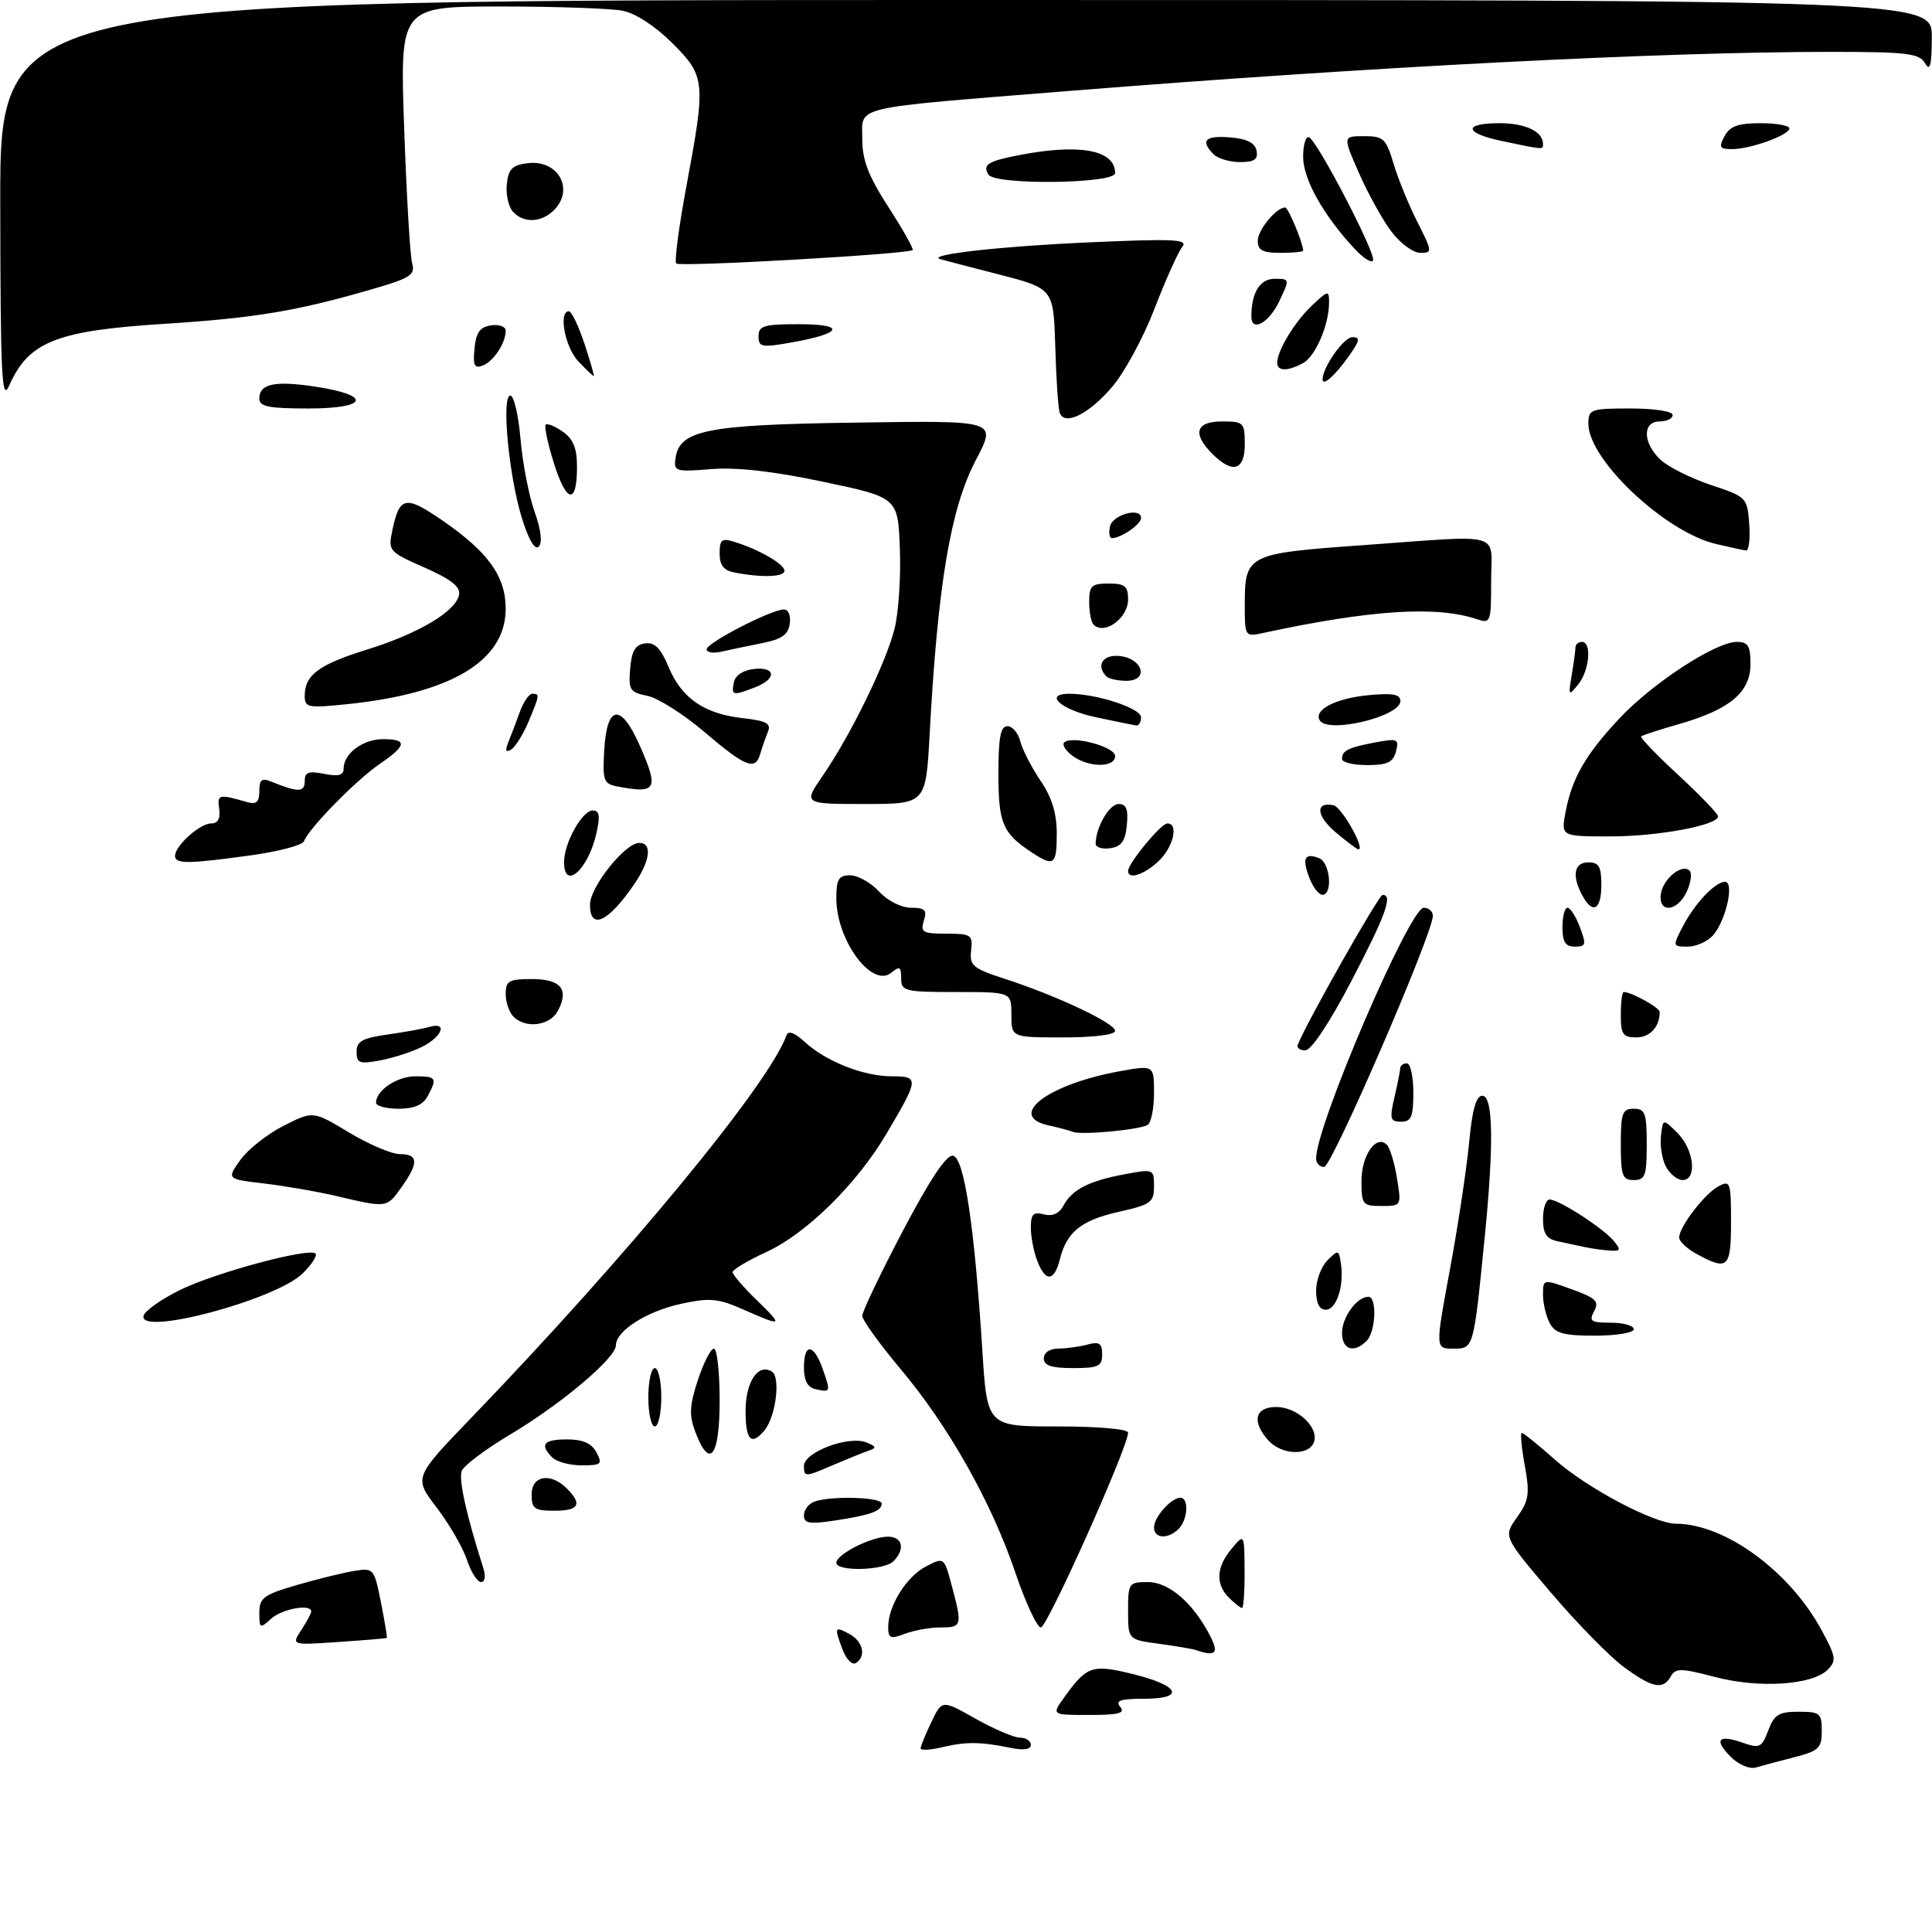 <?xml version="1.0" encoding="UTF-8" standalone="no"?>
<!DOCTYPE svg PUBLIC "-//W3C//DTD SVG 1.1//EN" "http://www.w3.org/Graphics/SVG/1.1/DTD/svg11.dtd" >
<svg xmlns="http://www.w3.org/2000/svg" xmlns:xlink="http://www.w3.org/1999/xlink" version="1.1" viewBox="0 0 298 297">
 <g >
 <path fill="currentColor"
d=" M 266.97 270.97 C 264.31 268.31 265.01 267.46 268.77 268.77 C 271.41 269.69 271.74 269.54 272.74 266.89 C 273.66 264.44 274.38 264.00 277.41 264.00 C 280.72 264.00 281.00 264.23 281.00 266.96 C 281.00 269.61 280.55 270.04 276.75 271.02 C 274.41 271.62 271.74 272.34 270.80 272.61 C 269.86 272.88 268.15 272.15 266.97 270.97 Z  M 142.00 269.66 C 142.00 269.33 142.74 267.51 143.65 265.61 C 145.30 262.15 145.30 262.15 150.48 265.08 C 153.33 266.68 156.41 268.00 157.33 268.00 C 158.25 268.00 159.00 268.50 159.00 269.11 C 159.00 269.84 157.87 269.99 155.75 269.55 C 151.22 268.62 149.00 268.60 145.25 269.49 C 143.46 269.91 142.00 269.98 142.00 269.66 Z  M 164.06 261.91 C 167.61 256.93 168.42 256.64 174.66 258.17 C 181.96 259.95 182.92 262.00 176.46 262.00 C 172.81 262.00 171.99 262.28 172.79 263.25 C 173.60 264.23 172.56 264.50 168.02 264.50 C 162.22 264.50 162.22 264.50 164.06 261.91 Z  M 250.45 257.09 C 248.28 255.49 243.21 250.32 239.19 245.59 C 231.87 236.99 231.87 236.99 233.99 234.02 C 235.83 231.43 235.98 230.42 235.19 226.03 C 234.68 223.26 234.48 221.00 234.73 221.00 C 234.99 221.00 237.29 222.86 239.85 225.13 C 244.77 229.51 255.14 234.99 258.50 235.00 C 266.08 235.03 276.03 242.30 280.97 251.42 C 283.20 255.52 283.29 256.14 281.91 257.52 C 279.53 259.90 271.34 260.43 264.52 258.64 C 259.29 257.27 258.44 257.25 257.72 258.53 C 256.52 260.68 254.87 260.35 250.45 257.09 Z  M 130.00 254.50 C 128.64 250.93 128.70 250.77 131.00 252.00 C 133.13 253.14 133.65 255.48 132.00 256.50 C 131.45 256.84 130.55 255.94 130.00 254.50 Z  M 184.50 254.50 C 183.95 254.31 181.36 253.87 178.75 253.52 C 174.00 252.88 174.00 252.88 174.00 248.44 C 174.00 244.16 174.11 244.00 177.05 244.00 C 180.30 244.00 184.01 247.20 186.63 252.25 C 188.05 254.99 187.53 255.54 184.50 254.50 Z  M 46.47 251.40 C 47.31 250.12 48.00 248.83 48.00 248.54 C 48.00 247.31 43.52 248.12 41.83 249.65 C 40.10 251.22 40.00 251.17 40.00 248.73 C 40.00 246.44 40.67 245.95 45.75 244.47 C 48.91 243.55 52.89 242.57 54.60 242.29 C 57.64 241.80 57.71 241.88 58.76 247.14 C 59.34 250.09 59.75 252.55 59.66 252.62 C 59.57 252.69 56.22 252.97 52.22 253.24 C 44.94 253.74 44.94 253.74 46.47 251.40 Z  M 137.00 250.93 C 137.00 247.66 139.82 243.15 142.83 241.59 C 145.62 240.14 145.62 240.14 146.81 244.59 C 148.46 250.73 148.38 251.00 145.07 251.00 C 143.45 251.00 140.98 251.44 139.57 251.98 C 137.34 252.82 137.00 252.69 137.00 250.93 Z  M 156.58 242.46 C 152.89 231.60 146.27 219.88 138.83 211.05 C 135.63 207.23 133.00 203.58 133.00 202.93 C 133.00 202.28 135.81 196.40 139.25 189.86 C 143.45 181.87 145.99 178.06 147.00 178.25 C 148.72 178.56 150.30 189.06 151.52 208.25 C 152.26 220.00 152.26 220.00 163.13 220.00 C 169.44 220.00 174.00 220.40 174.00 220.96 C 174.00 223.17 161.54 251.00 160.55 251.00 C 159.96 251.00 158.17 247.16 156.58 242.46 Z  M 189.57 246.43 C 187.46 244.31 187.59 241.71 189.97 238.86 C 191.93 236.50 191.93 236.50 191.97 242.25 C 191.99 245.41 191.81 248.00 191.57 248.00 C 191.34 248.00 190.44 247.29 189.57 246.43 Z  M 72.02 240.57 C 71.40 238.69 69.30 235.06 67.36 232.52 C 63.82 227.88 63.82 227.88 72.67 218.69 C 96.93 193.51 118.61 167.20 121.30 159.70 C 121.58 158.90 122.53 159.24 124.13 160.70 C 127.42 163.72 133.21 166.00 137.57 166.00 C 141.80 166.00 141.77 166.35 136.70 174.91 C 132.15 182.61 124.35 190.28 118.24 193.08 C 115.36 194.41 113.00 195.81 113.00 196.20 C 113.00 196.59 114.64 198.50 116.65 200.45 C 120.90 204.58 120.78 204.67 114.71 201.99 C 110.78 200.25 109.51 200.13 105.13 201.07 C 99.79 202.21 95.00 205.25 95.00 207.49 C 95.00 209.45 86.54 216.58 78.65 221.27 C 74.89 223.51 71.54 226.03 71.22 226.86 C 70.72 228.17 71.93 233.65 74.52 241.75 C 74.95 243.10 74.82 244.00 74.19 244.00 C 73.62 244.00 72.65 242.46 72.02 240.57 Z  M 129.00 241.03 C 129.00 239.72 134.38 237.00 136.95 237.00 C 139.22 237.00 139.66 238.94 137.80 240.80 C 136.37 242.23 129.00 242.42 129.00 241.03 Z  M 178.00 235.57 C 178.00 233.97 180.65 231.00 182.07 231.00 C 183.41 231.00 183.22 234.38 181.80 235.80 C 180.16 237.44 178.00 237.31 178.00 235.57 Z  M 124.00 233.72 C 124.00 232.89 124.71 231.94 125.58 231.61 C 128.02 230.67 136.00 230.89 136.00 231.89 C 136.00 233.06 134.26 233.69 128.63 234.53 C 124.86 235.10 124.00 234.95 124.00 233.72 Z  M 82.00 230.50 C 82.00 227.56 84.92 227.06 87.43 229.57 C 89.87 232.01 89.31 233.00 85.50 233.00 C 82.43 233.00 82.00 232.69 82.00 230.50 Z  M 124.00 226.10 C 124.00 223.95 130.93 221.35 133.68 222.48 C 135.17 223.10 135.23 223.32 134.00 223.73 C 133.18 224.01 130.59 225.06 128.25 226.06 C 124.19 227.81 124.00 227.81 124.00 226.10 Z  M 85.20 224.80 C 83.19 222.79 83.83 222.00 87.46 222.00 C 89.91 222.00 91.25 222.59 92.00 224.00 C 92.97 225.81 92.76 226.00 89.74 226.00 C 87.90 226.00 85.86 225.46 85.20 224.80 Z  M 107.25 220.85 C 106.28 218.28 106.35 216.79 107.64 212.85 C 108.52 210.18 109.63 208.00 110.12 208.00 C 110.60 208.00 111.00 211.60 111.00 216.00 C 111.00 224.71 109.46 226.70 107.25 220.85 Z  M 195.65 222.17 C 193.03 219.27 193.55 217.00 196.85 217.00 C 200.12 217.00 203.52 220.20 202.65 222.46 C 201.84 224.57 197.67 224.40 195.65 222.17 Z  M 115.00 217.62 C 115.00 213.11 116.93 210.22 119.07 211.54 C 120.43 212.39 119.66 218.50 117.93 220.59 C 115.89 223.04 115.00 222.14 115.00 217.62 Z  M 100.00 215.50 C 100.00 213.03 100.45 211.00 101.00 211.00 C 101.55 211.00 102.00 213.03 102.00 215.50 C 102.00 217.97 101.55 220.00 101.00 220.00 C 100.45 220.00 100.00 217.97 100.00 215.50 Z  M 125.75 214.24 C 124.57 213.98 124.00 212.90 124.00 210.93 C 124.00 207.07 125.52 207.20 126.91 211.16 C 128.15 214.74 128.14 214.77 125.75 214.24 Z  M 161.00 209.50 C 161.00 208.62 161.92 207.99 163.25 207.99 C 164.49 207.98 166.51 207.70 167.75 207.37 C 169.56 206.88 170.00 207.18 170.00 208.88 C 170.00 210.73 169.42 211.00 165.50 211.00 C 162.17 211.00 161.00 210.61 161.00 209.50 Z  M 207.00 205.57 C 207.00 203.15 209.30 200.00 211.07 200.00 C 212.42 200.00 212.21 205.39 210.80 206.80 C 208.84 208.76 207.00 208.17 207.00 205.57 Z  M 223.65 195.75 C 224.90 189.01 226.22 180.24 226.60 176.25 C 227.08 171.13 227.68 169.00 228.64 169.00 C 230.33 169.00 230.44 176.52 228.97 191.21 C 227.28 208.09 227.31 208.00 224.15 208.00 C 221.38 208.00 221.38 208.00 223.65 195.75 Z  M 239.04 204.07 C 238.47 203.00 238.00 201.03 238.00 199.69 C 238.00 197.25 238.00 197.25 242.42 198.84 C 246.17 200.19 246.70 200.70 245.89 202.21 C 245.05 203.77 245.38 204.00 248.46 204.00 C 250.41 204.00 252.00 204.45 252.00 205.00 C 252.00 205.55 249.35 206.00 246.04 206.00 C 241.16 206.00 239.88 205.65 239.04 204.07 Z  M 22.16 202.90 C 22.39 202.13 24.94 200.34 27.82 198.93 C 33.23 196.27 47.72 192.38 48.67 193.34 C 48.97 193.64 48.10 195.00 46.73 196.36 C 42.62 200.47 21.16 206.18 22.16 202.90 Z  M 203.00 199.07 C 203.00 197.46 203.79 195.35 204.75 194.38 C 206.42 192.71 206.52 192.73 206.83 194.91 C 207.34 198.39 206.14 202.00 204.48 202.00 C 203.51 202.00 203.00 200.99 203.00 199.07 Z  M 159.98 194.43 C 159.44 193.02 159.00 190.72 159.00 189.32 C 159.00 187.25 159.38 186.87 161.01 187.29 C 162.34 187.64 163.37 187.18 164.04 185.93 C 165.36 183.46 167.96 182.13 173.49 181.10 C 177.94 180.27 178.00 180.30 178.00 182.97 C 178.00 185.43 177.51 185.79 172.61 186.89 C 166.76 188.20 164.53 189.99 163.47 194.25 C 162.61 197.69 161.24 197.77 159.98 194.43 Z  M 261.75 193.43 C 260.24 192.61 259.00 191.46 259.00 190.87 C 259.00 189.22 262.92 184.11 265.07 182.96 C 266.89 181.99 267.00 182.32 267.00 188.46 C 267.00 195.56 266.52 196.02 261.75 193.43 Z  M 244.50 192.35 C 243.40 192.11 241.49 191.71 240.25 191.44 C 238.53 191.07 238.00 190.26 238.00 187.98 C 238.00 186.34 238.46 185.00 239.02 185.00 C 240.44 185.00 247.25 189.39 248.89 191.36 C 250.06 192.78 249.99 192.98 248.37 192.88 C 247.34 192.82 245.60 192.58 244.50 192.35 Z  M 52.00 184.49 C 48.98 183.78 43.91 182.90 40.73 182.53 C 34.97 181.85 34.97 181.85 37.07 178.90 C 38.23 177.28 41.22 174.91 43.73 173.64 C 48.29 171.32 48.29 171.32 53.83 174.66 C 56.89 176.50 60.42 178.00 61.69 178.00 C 64.54 178.00 64.61 179.34 61.93 183.10 C 59.64 186.32 59.73 186.30 52.00 184.49 Z  M 210.00 182.12 C 210.00 178.14 212.32 174.88 213.94 176.59 C 214.41 177.09 215.11 179.41 215.48 181.75 C 216.17 185.98 216.16 186.00 213.09 186.00 C 210.17 186.00 210.00 185.79 210.00 182.12 Z  M 250.00 176.50 C 250.00 171.67 250.24 171.00 252.00 171.00 C 253.76 171.00 254.00 171.67 254.00 176.50 C 254.00 181.33 253.76 182.00 252.00 182.00 C 250.24 182.00 250.00 181.33 250.00 176.50 Z  M 256.97 179.95 C 256.37 178.82 256.02 176.69 256.19 175.20 C 256.50 172.50 256.50 172.50 258.75 174.75 C 261.30 177.30 261.81 182.00 259.54 182.00 C 258.73 182.00 257.58 181.08 256.97 179.95 Z  M 203.00 178.66 C 203.00 173.60 217.43 140.00 219.61 140.00 C 220.37 140.00 221.01 140.56 221.01 141.25 C 221.04 143.90 205.43 179.96 204.25 179.98 C 203.56 179.99 203.00 179.40 203.00 178.66 Z  M 165.50 174.57 C 164.95 174.35 163.26 173.90 161.75 173.57 C 155.16 172.12 161.62 167.21 172.75 165.21 C 178.00 164.27 178.00 164.27 178.00 168.58 C 178.00 170.94 177.56 173.15 177.02 173.49 C 175.79 174.25 166.84 175.09 165.50 174.57 Z  M 215.08 169.25 C 215.56 167.19 215.96 165.16 215.98 164.75 C 215.99 164.34 216.45 164.00 217.00 164.00 C 217.55 164.00 218.00 166.03 218.00 168.50 C 218.00 172.25 217.68 173.00 216.11 173.00 C 214.43 173.00 214.31 172.57 215.08 169.25 Z  M 58.00 170.07 C 58.00 168.17 61.24 166.00 64.07 166.00 C 67.31 166.00 67.47 166.26 65.96 169.07 C 65.25 170.41 63.87 171.00 61.46 171.00 C 59.56 171.00 58.00 170.58 58.00 170.07 Z  M 55.00 162.22 C 55.00 160.60 55.89 160.10 59.75 159.56 C 62.36 159.19 65.29 158.66 66.25 158.38 C 69.04 157.56 68.27 159.81 65.22 161.39 C 63.68 162.18 60.76 163.14 58.72 163.53 C 55.44 164.14 55.00 163.99 55.00 162.22 Z  M 200.17 161.14 C 201.46 157.82 212.65 138.04 213.25 138.02 C 214.90 137.97 213.75 141.13 208.43 151.33 C 205.09 157.72 202.25 162.00 201.34 162.00 C 200.51 162.00 199.98 161.61 200.17 161.14 Z  M 156.00 156.50 C 156.00 153.00 156.00 153.00 147.50 153.00 C 139.50 153.00 139.00 152.87 139.00 150.88 C 139.00 149.09 138.76 148.96 137.48 150.02 C 134.51 152.48 129.00 145.03 129.00 138.55 C 129.00 135.59 129.36 135.00 131.14 135.00 C 132.31 135.00 134.31 136.12 135.59 137.50 C 136.92 138.94 139.01 140.00 140.52 140.00 C 142.68 140.00 143.02 140.35 142.50 142.00 C 141.94 143.78 142.32 144.00 145.97 144.00 C 149.80 144.00 150.06 144.18 149.79 146.59 C 149.53 148.93 150.05 149.36 155.00 150.97 C 162.97 153.55 172.00 157.81 172.00 158.99 C 172.00 159.59 168.73 160.00 164.00 160.00 C 156.00 160.00 156.00 160.00 156.00 156.50 Z  M 250.00 156.50 C 250.00 154.57 250.20 153.00 250.45 153.00 C 251.65 153.00 256.00 155.41 256.00 156.08 C 256.00 158.37 254.50 160.00 252.39 160.00 C 250.32 160.00 250.00 159.52 250.00 156.50 Z  M 79.20 156.80 C 78.54 156.14 78.00 154.56 78.00 153.30 C 78.00 151.28 78.49 151.00 82.03 151.00 C 86.52 151.00 87.82 152.59 86.04 155.92 C 84.82 158.21 81.09 158.69 79.20 156.80 Z  M 241.00 143.00 C 241.00 141.35 241.35 140.00 241.78 140.00 C 242.21 140.00 243.07 141.35 243.69 143.00 C 244.71 145.68 244.62 146.00 242.91 146.00 C 241.45 146.00 241.00 145.29 241.00 143.00 Z  M 259.53 142.95 C 261.38 139.36 264.55 136.00 266.08 136.00 C 267.56 136.00 266.21 142.00 264.23 144.25 C 263.38 145.21 261.62 146.00 260.32 146.00 C 258.00 146.00 257.98 145.94 259.53 142.95 Z  M 91.00 139.53 C 91.00 136.80 96.42 130.00 98.60 130.00 C 100.64 130.00 100.31 132.73 97.84 136.35 C 93.83 142.23 91.00 143.54 91.00 139.53 Z  M 244.04 138.07 C 242.41 135.03 242.80 133.00 245.00 133.00 C 246.62 133.00 247.00 133.67 247.00 136.50 C 247.00 140.35 245.64 141.07 244.04 138.07 Z  M 256.18 137.85 C 256.53 135.51 259.47 133.14 260.61 134.28 C 261.01 134.67 260.81 136.12 260.18 137.50 C 258.75 140.64 255.73 140.91 256.18 137.85 Z  M 201.95 135.36 C 200.80 132.35 201.24 131.49 203.46 132.35 C 205.16 133.00 205.62 138.00 203.98 138.00 C 203.41 138.00 202.50 136.81 201.95 135.36 Z  M 87.00 132.95 C 87.00 130.03 89.80 125.00 91.42 125.00 C 92.47 125.00 92.60 125.82 91.99 128.53 C 90.73 134.14 87.00 137.44 87.00 132.95 Z  M 174.00 134.34 C 174.00 133.16 179.08 127.00 180.05 127.00 C 181.85 127.00 180.99 130.66 178.69 132.83 C 176.46 134.92 174.00 135.71 174.00 134.34 Z  M 27.00 132.00 C 27.00 130.44 30.83 127.00 32.56 127.00 C 33.61 127.00 34.02 126.26 33.81 124.75 C 33.50 122.48 33.67 122.44 38.25 123.74 C 39.54 124.10 40.00 123.65 40.00 122.01 C 40.00 120.28 40.39 119.95 41.75 120.51 C 45.94 122.23 47.00 122.23 47.00 120.49 C 47.00 119.09 47.59 118.87 50.00 119.35 C 52.19 119.79 53.00 119.57 53.00 118.55 C 53.00 116.22 55.96 114.00 59.07 114.00 C 62.90 114.00 62.76 114.97 58.52 117.86 C 54.93 120.31 47.58 127.81 46.89 129.74 C 46.68 130.35 42.98 131.33 38.68 131.92 C 28.99 133.26 27.00 133.27 27.00 132.00 Z  M 158.97 131.35 C 154.64 128.47 154.00 126.92 154.00 119.31 C 154.00 113.73 154.33 112.00 155.39 112.00 C 156.16 112.00 157.05 113.05 157.37 114.32 C 157.69 115.60 159.09 118.32 160.47 120.37 C 162.24 122.97 163.00 125.43 163.00 128.54 C 163.00 133.47 162.58 133.76 158.97 131.35 Z  M 169.00 130.13 C 169.00 127.64 171.10 124.00 172.54 124.00 C 173.73 124.00 174.05 124.82 173.81 127.25 C 173.57 129.74 172.97 130.57 171.25 130.82 C 170.01 131.00 169.00 130.69 169.00 130.13 Z  M 206.07 128.41 C 203.02 125.84 202.81 123.61 205.68 124.19 C 206.94 124.45 210.64 131.00 209.53 131.00 C 209.32 131.00 207.77 129.83 206.07 128.41 Z  M 241.47 125.28 C 242.46 120.03 244.54 116.41 249.77 110.82 C 254.85 105.38 264.63 99.00 267.88 99.00 C 269.63 99.00 270.00 99.60 270.00 102.43 C 270.00 106.75 266.83 109.42 259.09 111.64 C 256.02 112.52 253.34 113.39 253.14 113.57 C 252.94 113.75 255.52 116.44 258.89 119.55 C 262.25 122.67 265.00 125.52 265.00 125.90 C 265.00 127.28 255.77 129.00 248.37 129.00 C 240.78 129.00 240.78 129.00 241.47 125.28 Z  M 126.92 119.61 C 131.22 113.37 136.67 102.21 137.98 96.97 C 138.60 94.51 138.97 88.95 138.80 84.62 C 138.50 76.73 138.50 76.73 127.00 74.31 C 119.25 72.67 113.61 72.04 109.69 72.35 C 104.20 72.80 103.90 72.70 104.19 70.67 C 104.81 66.36 108.94 65.52 131.25 65.19 C 154.19 64.86 153.75 64.72 150.42 71.15 C 146.59 78.57 144.64 90.25 143.39 113.25 C 142.81 124.00 142.81 124.00 133.36 124.00 C 123.90 124.00 123.90 124.00 126.92 119.61 Z  M 95.20 121.29 C 93.11 120.89 92.93 120.39 93.20 115.68 C 93.61 108.61 95.79 108.38 98.74 115.12 C 101.65 121.78 101.27 122.45 95.20 121.29 Z  M 108.65 112.89 C 105.43 110.15 101.47 107.64 99.85 107.32 C 97.16 106.78 96.92 106.41 97.20 103.11 C 97.43 100.38 97.99 99.43 99.50 99.23 C 100.99 99.03 101.91 99.95 103.13 102.88 C 105.14 107.69 108.61 110.09 114.57 110.76 C 118.26 111.18 118.98 111.58 118.44 112.89 C 118.07 113.77 117.55 115.29 117.27 116.25 C 116.51 118.90 115.03 118.33 108.65 112.89 Z  M 165.44 116.58 C 164.38 115.80 163.79 114.87 164.15 114.52 C 165.30 113.37 172.00 115.16 172.00 116.61 C 172.00 118.42 167.94 118.41 165.44 116.58 Z  M 207.00 117.06 C 207.00 115.76 207.94 115.29 212.19 114.49 C 215.57 113.86 215.82 113.97 215.32 115.90 C 214.88 117.58 213.99 118.00 210.88 118.00 C 208.75 118.00 207.00 117.58 207.00 117.06 Z  M 78.43 114.41 C 78.86 113.36 79.65 111.26 80.20 109.75 C 80.75 108.24 81.60 107.00 82.10 107.00 C 83.28 107.00 83.26 107.14 81.52 111.31 C 80.70 113.26 79.50 115.19 78.85 115.60 C 78.00 116.11 77.88 115.77 78.43 114.41 Z  M 169.08 110.63 C 163.67 109.49 160.85 107.00 164.97 107.00 C 169.17 107.00 176.00 109.24 176.00 110.62 C 176.00 111.38 175.66 111.95 175.25 111.89 C 174.84 111.83 172.06 111.26 169.08 110.63 Z  M 203.57 111.11 C 202.57 109.49 206.00 107.71 211.03 107.22 C 214.83 106.86 216.00 107.07 216.00 108.13 C 216.00 110.51 204.85 113.19 203.57 111.11 Z  M 47.00 107.33 C 47.00 104.10 49.15 102.50 56.63 100.18 C 64.59 97.70 70.32 94.29 70.81 91.73 C 71.05 90.51 69.58 89.34 65.49 87.54 C 59.95 85.09 59.85 84.97 60.52 81.77 C 61.63 76.52 62.54 76.35 68.28 80.30 C 75.31 85.15 78.00 88.90 78.00 93.88 C 78.00 101.92 69.62 106.96 53.48 108.61 C 47.50 109.23 47.00 109.13 47.00 107.33 Z  M 113.19 105.25 C 113.39 104.19 114.61 103.37 116.26 103.18 C 119.72 102.78 119.84 104.73 116.43 106.02 C 113.00 107.33 112.80 107.28 113.19 105.25 Z  M 242.43 104.12 C 242.74 102.27 243.00 100.36 243.00 99.88 C 243.00 99.39 243.45 99.00 244.00 99.00 C 245.56 99.00 245.17 103.40 243.43 105.56 C 241.94 107.40 241.89 107.32 242.43 104.12 Z  M 170.67 104.33 C 168.97 102.63 170.12 100.88 172.74 101.18 C 176.34 101.60 177.23 105.00 173.74 105.00 C 172.42 105.00 171.03 104.70 170.67 104.33 Z  M 109.00 100.14 C 109.00 99.14 118.98 94.00 120.92 94.00 C 121.61 94.00 122.00 94.96 121.82 96.21 C 121.57 97.90 120.56 98.60 117.50 99.20 C 115.30 99.64 112.49 100.23 111.25 100.51 C 110.01 100.80 109.00 100.63 109.00 100.14 Z  M 192.00 93.31 C 192.00 85.54 192.35 85.36 210.00 84.10 C 232.34 82.50 230.00 81.85 230.00 89.62 C 230.00 96.03 229.93 96.21 227.75 95.48 C 221.51 93.40 211.36 94.06 194.75 97.64 C 192.04 98.22 192.00 98.16 192.00 93.31 Z  M 168.67 96.33 C 168.30 95.97 168.00 94.39 168.00 92.83 C 168.00 90.35 168.37 90.00 171.00 90.00 C 173.52 90.00 174.00 90.39 174.00 92.46 C 174.00 95.35 170.34 98.01 168.67 96.33 Z  M 113.25 88.29 C 111.63 87.98 111.00 87.16 111.00 85.36 C 111.00 83.23 111.33 82.97 113.25 83.56 C 117.07 84.74 121.00 87.00 121.00 88.03 C 121.00 89.00 117.52 89.12 113.25 88.29 Z  M 80.49 79.87 C 78.47 73.34 77.31 61.00 78.72 61.00 C 79.26 61.00 79.97 64.04 80.29 67.75 C 80.61 71.46 81.59 76.49 82.46 78.93 C 83.45 81.71 83.69 83.71 83.10 84.30 C 82.50 84.90 81.53 83.24 80.49 79.87 Z  M 264.68 83.90 C 256.83 82.05 245.00 70.91 245.00 65.36 C 245.00 63.12 245.34 63.00 251.50 63.00 C 255.17 63.00 258.00 63.44 258.00 64.00 C 258.00 64.55 257.10 65.00 256.00 65.00 C 253.29 65.00 253.38 68.34 256.15 70.93 C 257.34 72.03 260.83 73.77 263.90 74.80 C 269.41 76.63 269.50 76.72 269.81 80.83 C 269.98 83.12 269.75 84.95 269.31 84.90 C 268.86 84.84 266.78 84.40 264.68 83.90 Z  M 171.19 81.25 C 171.54 79.39 176.00 78.14 176.00 79.90 C 176.00 80.87 172.90 83.00 171.49 83.00 C 171.14 83.00 171.00 82.21 171.19 81.25 Z  M 85.45 71.48 C 84.49 68.44 83.92 65.75 84.17 65.50 C 84.42 65.25 85.61 65.74 86.81 66.58 C 88.42 67.71 89.00 69.13 89.00 72.00 C 89.00 77.89 87.39 77.65 85.45 71.48 Z  M 187.00 70.00 C 183.87 66.87 184.43 65.00 188.50 65.00 C 191.83 65.00 192.00 65.17 192.00 68.50 C 192.00 72.57 190.13 73.13 187.00 70.00 Z  M 163.46 63.67 C 163.22 63.03 162.91 58.45 162.77 53.50 C 162.50 44.50 162.50 44.50 154.00 42.31 C 149.32 41.11 145.28 40.05 145.00 39.96 C 142.92 39.28 154.20 38.00 167.50 37.40 C 181.19 36.79 183.33 36.89 182.35 38.09 C 181.72 38.87 179.80 43.13 178.09 47.58 C 176.39 52.02 173.43 57.48 171.52 59.70 C 167.94 63.88 164.20 65.73 163.46 63.67 Z  M 40.00 61.47 C 40.00 59.18 42.39 58.68 48.68 59.64 C 57.44 60.97 56.78 63.00 47.58 63.00 C 41.44 63.00 40.00 62.71 40.00 61.47 Z  M 0.04 31.25 C 0.00 0.00 0.00 0.00 149.00 0.00 C 298.00 0.00 298.00 0.00 297.97 5.75 C 297.95 10.14 297.70 11.09 296.92 9.75 C 296.03 8.22 294.19 8.00 282.20 8.00 C 256.11 8.01 211.37 10.31 165.00 14.02 C 130.80 16.77 133.00 16.26 133.00 21.43 C 133.00 24.71 133.93 27.13 137.05 31.96 C 139.28 35.41 140.95 38.38 140.77 38.57 C 140.14 39.19 104.86 41.20 104.31 40.64 C 104.00 40.34 104.71 34.96 105.88 28.70 C 108.89 12.55 108.81 11.76 103.69 6.64 C 101.11 4.06 98.05 2.06 96.06 1.66 C 94.24 1.30 85.76 1.00 77.22 1.00 C 61.68 1.00 61.68 1.00 62.34 19.75 C 62.70 30.06 63.25 39.44 63.57 40.58 C 64.08 42.44 63.34 42.90 56.82 44.77 C 45.58 48.01 39.14 49.07 25.26 49.95 C 8.64 51.01 4.40 52.71 1.40 59.50 C 0.27 62.07 0.07 58.05 0.04 31.25 Z  M 204.00 58.51 C 204.00 56.65 207.28 52.00 208.59 52.00 C 209.86 52.00 209.75 52.54 208.02 54.97 C 205.89 57.97 204.00 59.63 204.00 58.51 Z  M 89.17 55.69 C 87.13 53.51 86.11 47.99 87.75 48.01 C 88.16 48.02 89.24 50.27 90.15 53.01 C 91.06 55.75 91.70 58.00 91.58 58.00 C 91.45 58.00 90.37 56.96 89.17 55.69 Z  M 73.19 53.74 C 73.43 51.26 74.03 50.43 75.75 50.18 C 76.99 50.00 78.00 50.37 78.00 51.00 C 78.00 52.91 76.14 55.73 74.46 56.38 C 73.18 56.87 72.93 56.36 73.19 53.74 Z  M 197.00 55.95 C 197.00 54.07 199.75 49.56 202.40 47.08 C 204.88 44.76 205.00 44.75 205.00 46.68 C 205.00 50.10 202.89 54.99 200.96 56.02 C 198.58 57.29 197.00 57.27 197.00 55.95 Z  M 117.00 51.86 C 117.00 50.25 117.82 50.00 123.20 50.00 C 130.49 50.00 130.01 51.40 122.25 52.79 C 117.46 53.64 117.00 53.56 117.00 51.86 Z  M 193.01 48.75 C 193.05 45.09 194.35 43.00 196.60 43.00 C 198.96 43.00 198.96 43.02 197.30 46.50 C 195.68 49.88 192.99 51.30 193.01 48.75 Z  M 208.87 38.30 C 204.07 33.12 201.00 27.61 201.00 24.18 C 201.00 22.34 201.41 20.98 201.90 21.17 C 203.15 21.63 212.18 38.96 211.79 40.14 C 211.61 40.67 210.30 39.84 208.87 38.30 Z  M 194.00 37.15 C 194.00 35.47 196.85 32.00 198.23 32.00 C 198.71 32.00 201.00 37.50 201.00 38.65 C 201.00 38.84 199.43 39.00 197.50 39.00 C 194.76 39.00 194.00 38.60 194.00 37.15 Z  M 214.64 35.75 C 213.28 33.96 211.03 29.91 209.64 26.75 C 207.11 21.00 207.11 21.00 210.40 21.00 C 213.40 21.00 213.79 21.37 214.95 25.25 C 215.65 27.59 217.31 31.64 218.63 34.25 C 220.94 38.82 220.96 39.00 219.07 39.00 C 217.99 39.00 215.99 37.54 214.64 35.75 Z  M 79.05 32.56 C 78.39 31.77 78.00 29.86 78.18 28.31 C 78.44 26.03 79.06 25.44 81.45 25.16 C 86.13 24.63 88.64 29.22 85.43 32.43 C 83.47 34.39 80.62 34.45 79.05 32.56 Z  M 152.46 26.93 C 151.51 25.40 152.38 24.85 157.21 23.92 C 166.57 22.11 172.00 23.13 172.00 26.70 C 172.00 28.35 153.47 28.58 152.46 26.93 Z  M 187.20 23.80 C 185.09 21.69 185.90 20.87 189.74 21.19 C 192.36 21.41 193.58 22.03 193.82 23.25 C 194.07 24.59 193.47 25.00 191.27 25.00 C 189.69 25.00 187.86 24.46 187.20 23.80 Z  M 231.75 21.77 C 225.83 20.54 225.58 19.00 231.30 19.00 C 235.29 19.00 238.00 20.29 238.00 22.20 C 238.00 23.10 238.19 23.12 231.75 21.77 Z  M 266.00 21.00 C 266.83 19.46 268.09 19.00 271.54 19.00 C 273.99 19.00 276.00 19.36 276.00 19.80 C 276.00 20.83 270.01 23.00 267.14 23.00 C 265.24 23.00 265.08 22.72 266.00 21.00 Z "/>
</g>
</svg>